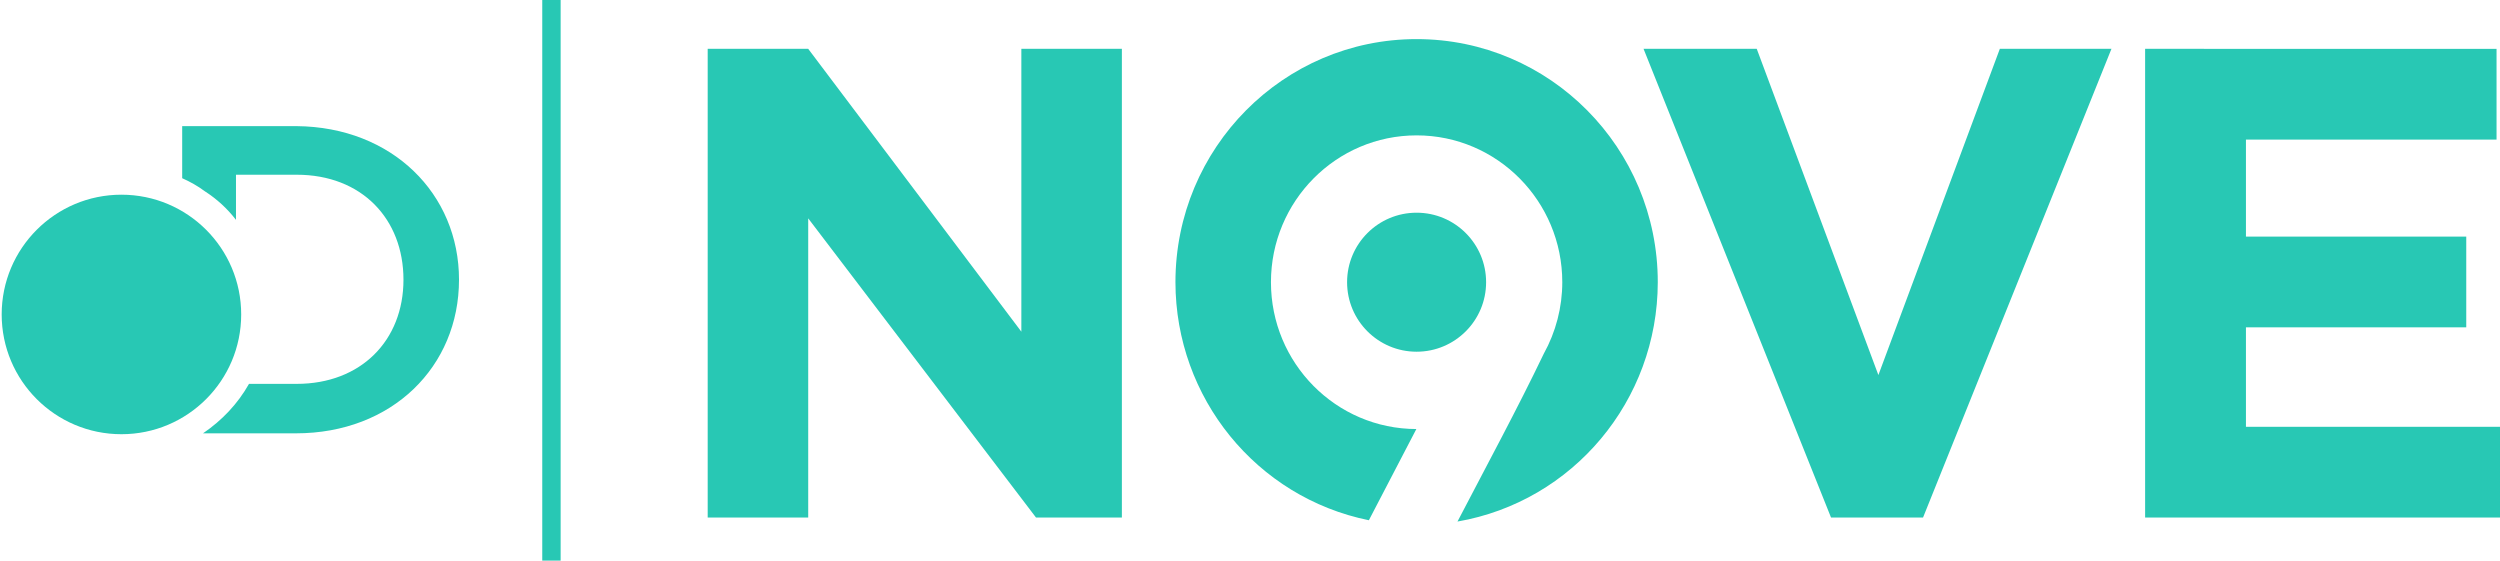 <svg id="b" width="204.01pt" height="45.75pt" version="1.1" viewBox="0 0 204.01 45.75" xmlns="http://www.w3.org/2000/svg">
 <g id="c" transform="translate(1.0274e-8 -12.191)" fill="#28c8b4">
  <path id="d" d="m57.75 16.175v38.25h8.203v-24.415l18.59 24.415h7.006v-38.25h-8.203v23.082l-17.394-23.082z" stroke-width=".921"/>
  <path id="e" d="m175.05 16.175v38.25h28.96v-7.405h-20.732v-8.118h17.978v-7.405h-17.978v-7.916h20.45v-7.405h-20.45z" stroke-width=".921"/>
  <path id="f" d="m134.12 16.175 15.3 38.25h7.507l15.376-38.25h-9.108l-9.911 26.621-9.927-26.621z" stroke-width=".921"/>
  <path id="g" d="m115.6 15.382c-10.869-2.12e-4 -19.679 8.882-19.679 19.838 0.009 9.435 6.609 17.558 15.784 19.425l3.875-7.443c-6.556-0.012-11.865-5.373-11.865-11.982 5e-5 -6.618 5.322-11.982 11.887-11.982 6.565 2.8e-5 11.886 5.365 11.887 11.982-2e-3 2.045-0.522 4.055-1.513 5.84-2.138 4.464-4.691 9.178-7.04 13.691 9.436-1.635 16.335-9.879 16.345-19.531-4e-5 -10.956-8.811-19.838-19.679-19.838z" stroke-width="29.397"/>
  <circle id="h" cx="115.6" cy="35.22" r="5.672" stroke-width="8.439"/>
 </g>
 <g id="i" transform="matrix(.102 0 0 .102 28.405 20.491)" fill="#28c8b4" stroke-width="6.943">
  <circle id="j" class="st1" cx="-181.33" cy="50.681" r="95.808"/>
  <path id="k" class="st1" d="m88.742 22.911c0 69.426-53.458 122.88-130.52 122.88h-74.286c15.274-10.414 27.77-23.605 36.796-39.573h38.184c51.375 0 85.394-34.713 85.394-83.311s-33.325-84.006-85.394-84.006h-48.598v36.102c-6.943-9.025-15.274-16.662-24.993-22.911-5.554-4.166-11.802-7.637-18.051-10.414v-41.656h91.643c76.369 0.694 129.83 54.152 129.83 122.88"/>
 </g>
 <path id="l" d="m44.25 0h1.5v45.75h-1.5z" fill="#28c8b4" style="paint-order:stroke fill markers"/>
</svg>

